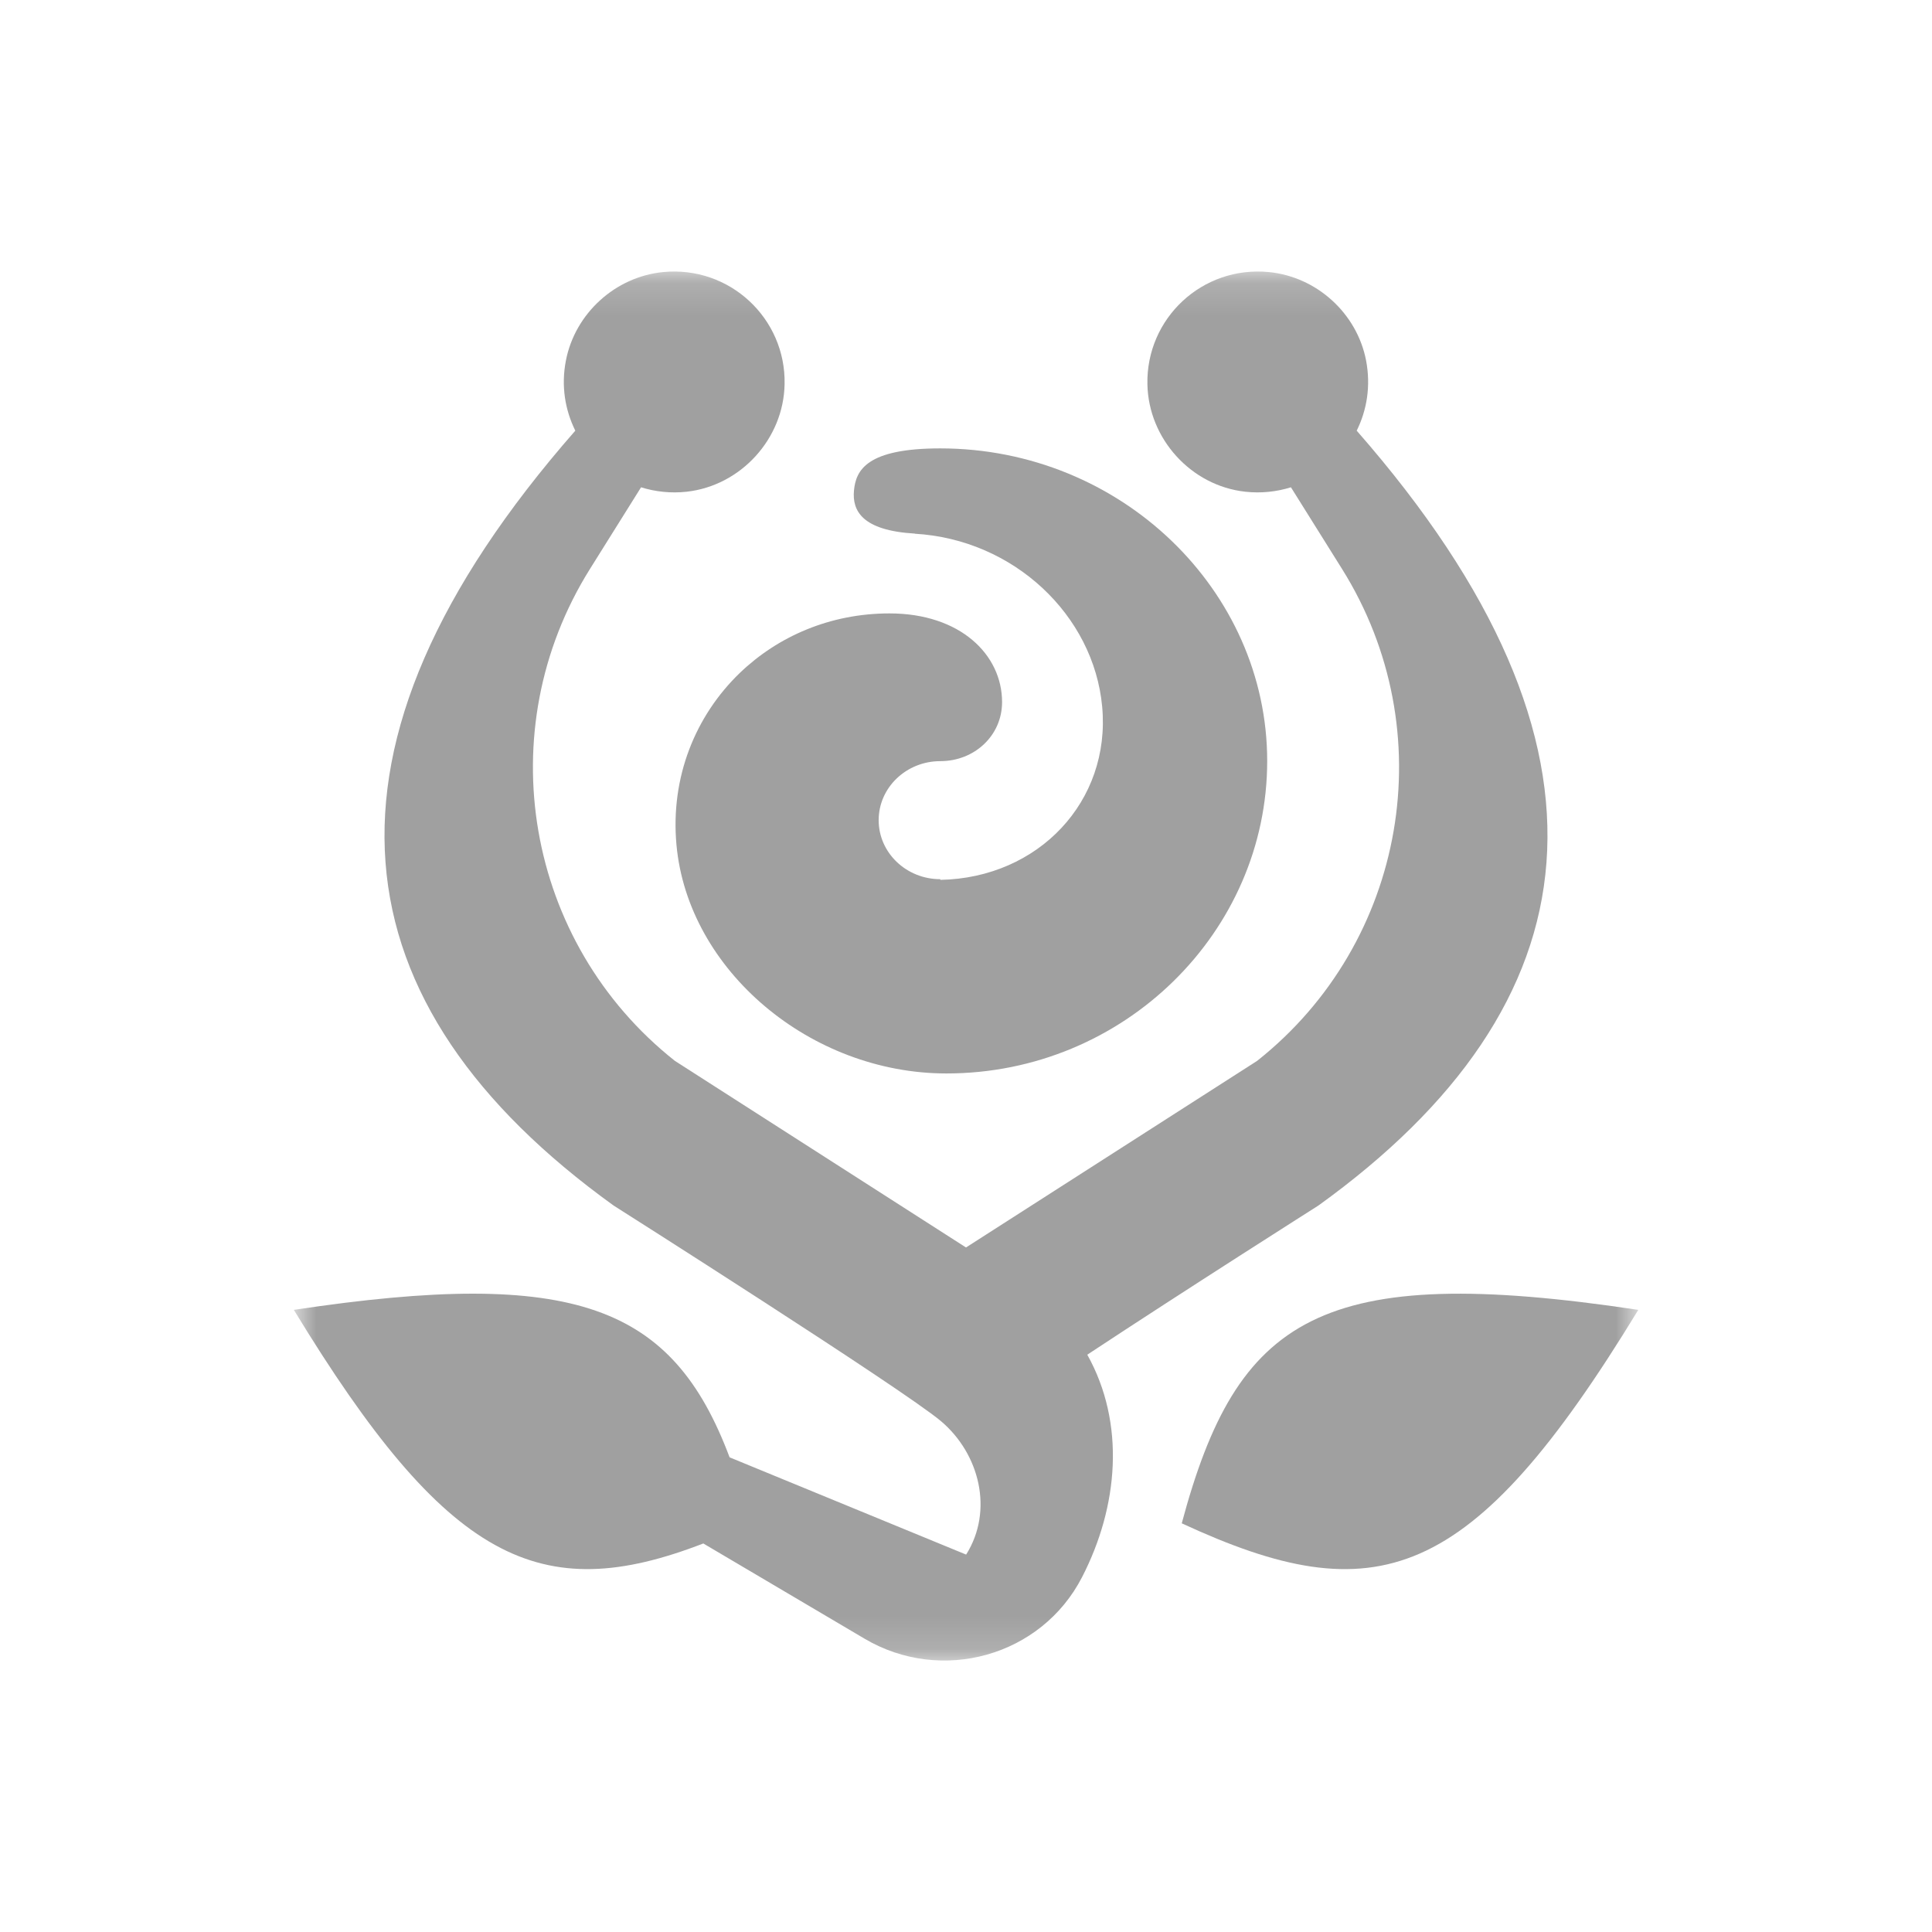 <svg width="58" height="58" viewBox="0 0 58 58" fill="none" xmlns="http://www.w3.org/2000/svg">
<mask id="mask0_1824_2354" style="mask-type:luminance" maskUnits="userSpaceOnUse" x="8" y="8" width="42" height="42">
<path d="M49.183 8.152H8.817V49.848H49.183V8.152Z" fill="white"/>
</mask>
<g mask="url(#mask0_1824_2354)">
<path d="M27.469 16.023C30.43 16.196 32.834 18.463 33.088 21.214C33.35 24.054 31.179 26.358 28.23 26.414V26.394C27.207 26.394 26.378 25.601 26.378 24.622C26.378 23.643 27.207 22.85 28.23 22.85C29.253 22.85 30.083 22.084 30.083 21.077C30.083 19.66 28.835 18.415 26.704 18.415C24.928 18.415 23.357 19.1 22.209 20.203C20.88 21.484 20.122 23.329 20.308 25.363C20.654 29.141 24.344 32.226 28.412 32.226C33.748 32.226 38.042 27.969 38.042 22.846C38.042 17.722 33.648 13.461 28.226 13.461C26.019 13.461 25.693 14.117 25.637 14.726C25.58 15.33 25.878 15.926 27.465 16.019L27.469 16.023Z" fill="#A0A0A0"/>
<path d="M35.477 45.731C41.301 48.43 44.152 47.584 49.183 39.323C39.617 37.885 37.14 39.533 35.477 45.731Z" fill="#A0A0A0"/>
<path d="M39.581 36.19C47.922 30.18 49.111 22.495 40.729 12.929C41.035 12.313 41.156 11.588 41.011 10.823C40.737 9.405 39.529 8.309 38.095 8.168C36.089 7.971 34.405 9.562 34.446 11.536C34.478 13.175 35.759 14.585 37.386 14.762C37.865 14.814 38.328 14.762 38.755 14.629L40.29 17.082C43.327 21.935 42.227 28.295 37.74 31.848L29 37.45L20.26 31.848C15.773 28.295 14.673 21.935 17.71 17.082L19.245 14.629C19.672 14.762 20.135 14.814 20.614 14.762C22.241 14.581 23.526 13.171 23.554 11.532C23.595 9.562 21.907 7.971 19.905 8.168C18.471 8.309 17.263 9.409 16.989 10.823C16.84 11.588 16.965 12.309 17.271 12.929C8.889 22.495 10.077 30.176 18.419 36.19C18.419 36.19 27.095 41.692 28.251 42.666C29.403 43.641 29.838 45.345 29.004 46.67L21.903 43.75C20.191 39.194 17.271 38.05 8.821 39.323C13.425 46.888 16.208 48.233 21.114 46.336L25.955 49.195C28.259 50.557 31.26 49.727 32.484 47.347C33.572 45.236 33.797 42.739 32.641 40.669C35.569 38.735 39.581 36.19 39.581 36.19Z" fill="#A0A0A0"/>
</g>
</svg>
